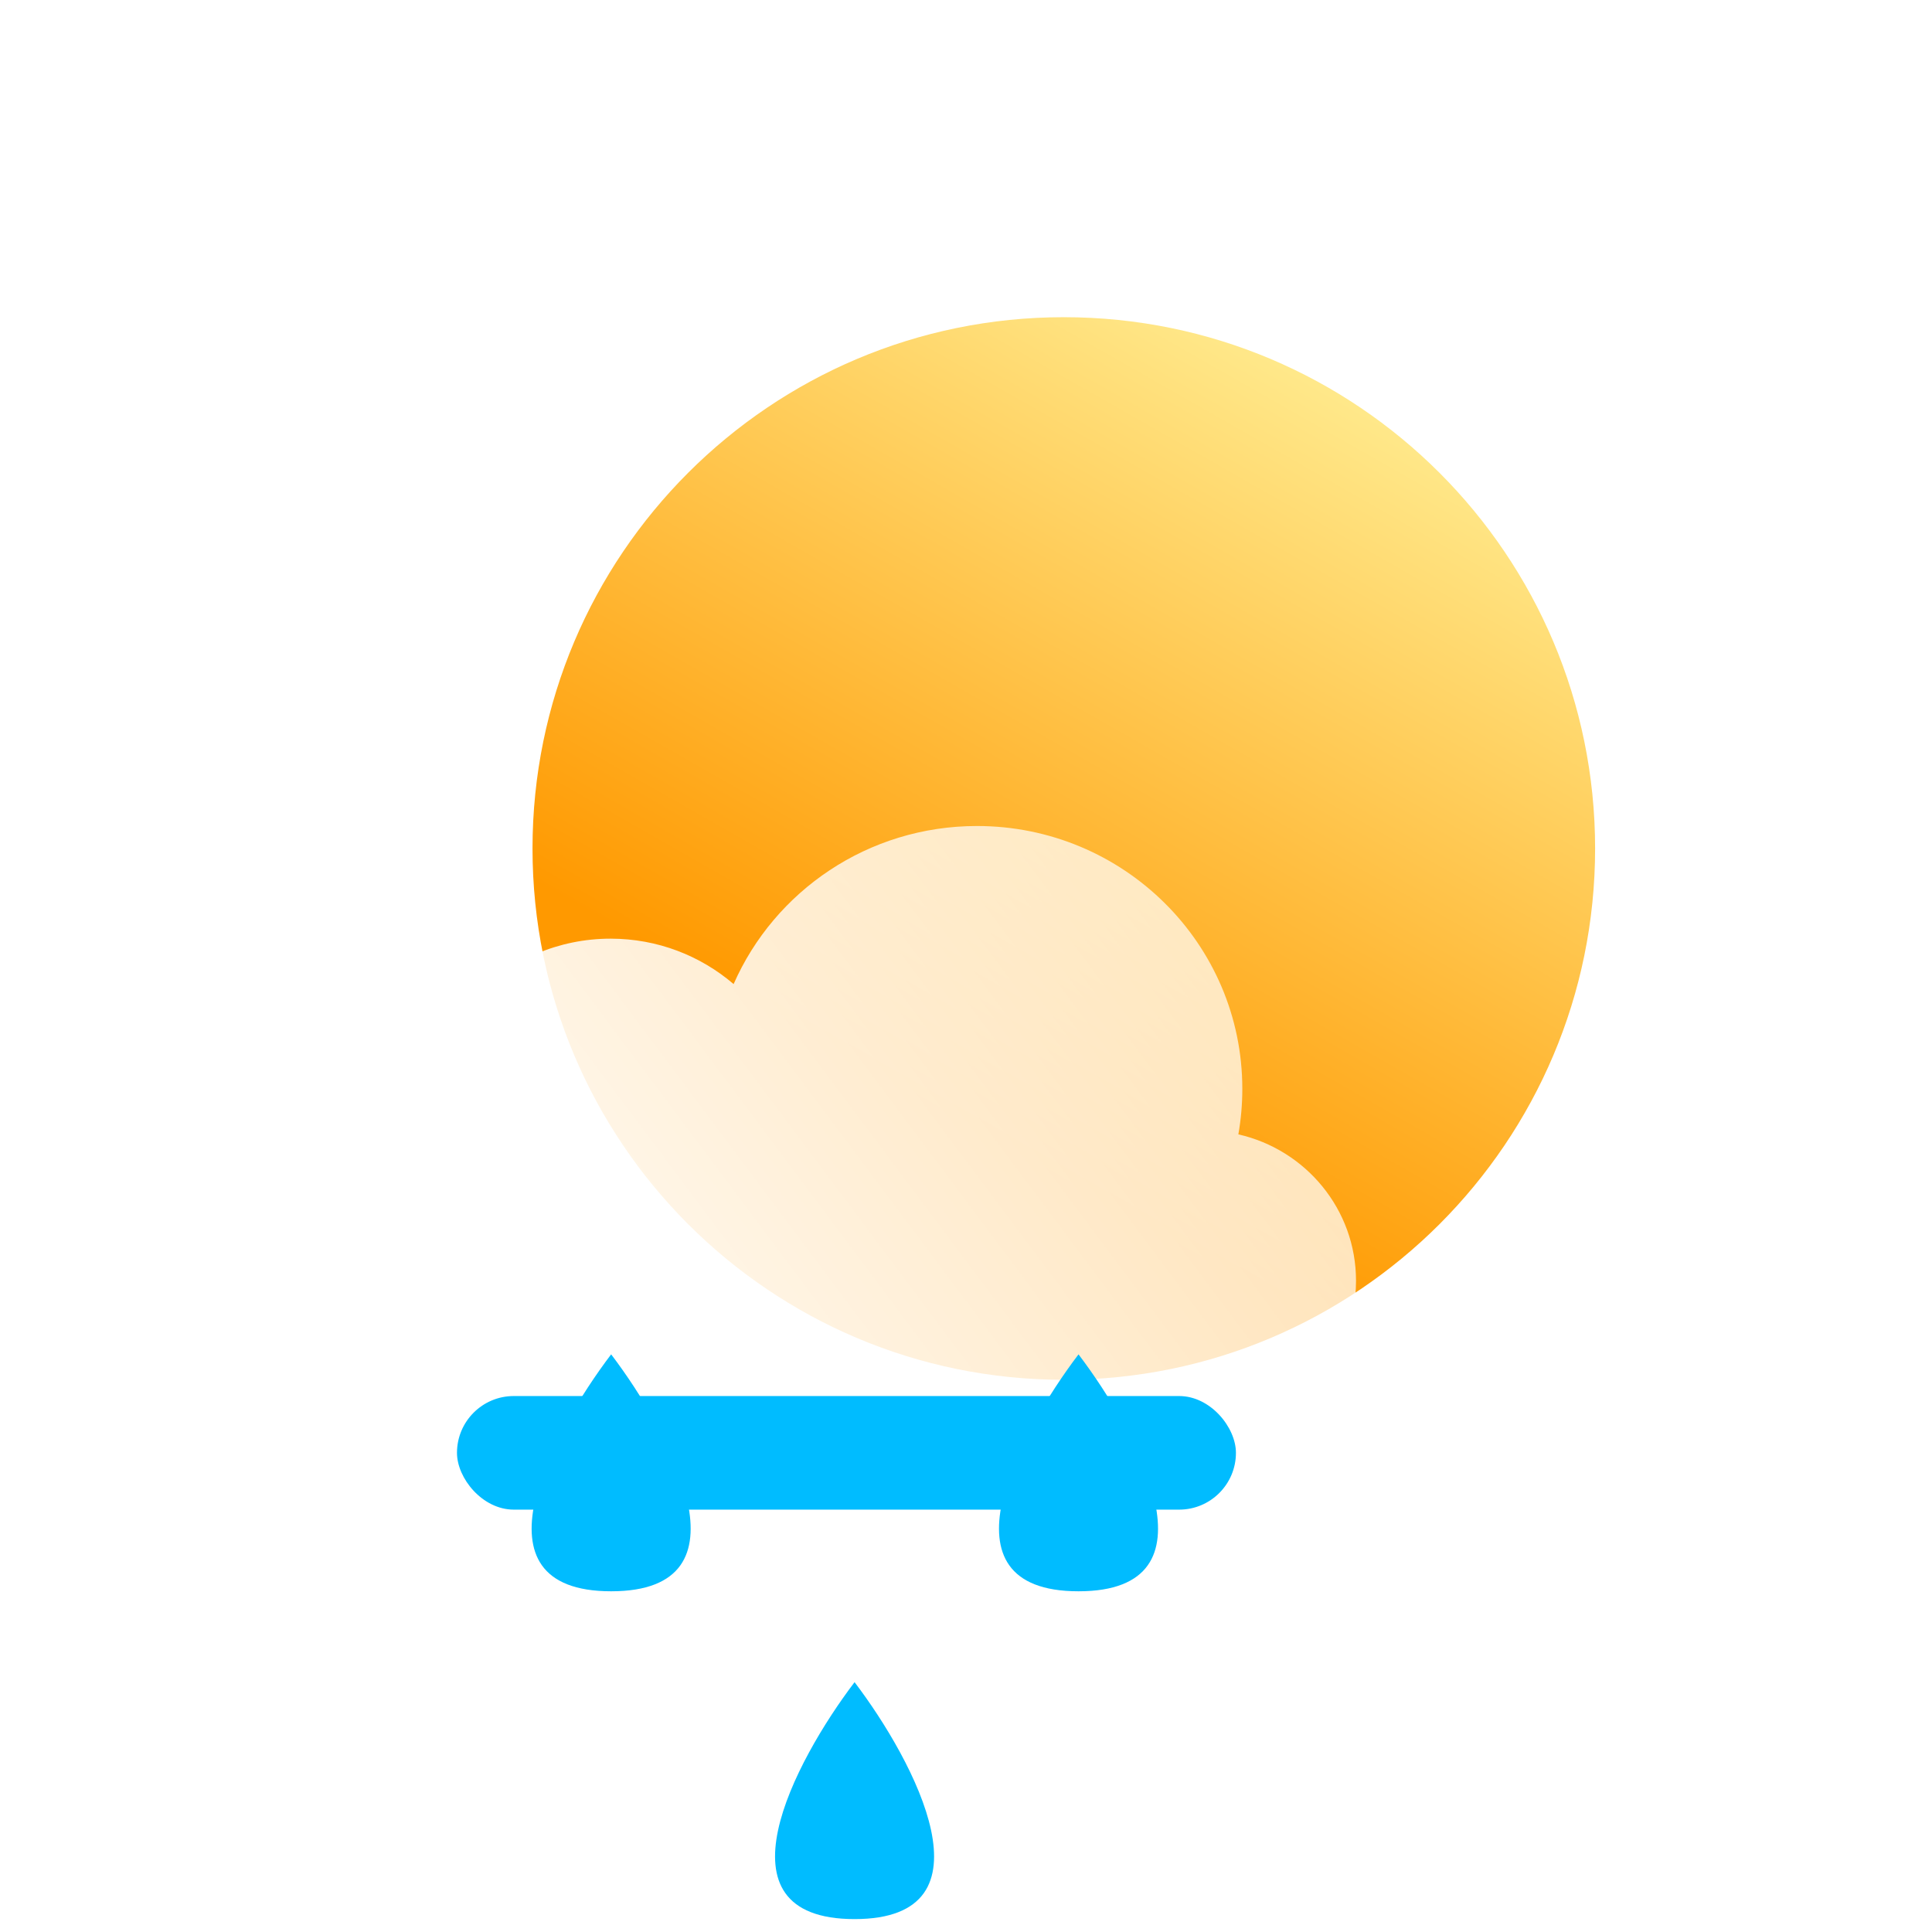 <svg width="400" height="400" viewBox="0 0 400 400" fill="none" xmlns="http://www.w3.org/2000/svg">
<g clip-path="url(#clip0_32_98)">
<g filter="url(#filter0_di_32_98)">
<path d="M330.25 141.672C330.25 202.423 281.001 251.672 220.25 251.672C159.499 251.672 110.25 202.423 110.25 141.672C110.25 80.921 159.499 31.672 220.25 31.672C281.001 31.672 330.25 80.921 330.25 141.672Z" fill="url(#paint0_linear_32_98)"/>
</g>
<g filter="url(#filter1_b_32_98)">
<g filter="url(#filter2_i_32_98)">
<path d="M256.389 223.859C256.928 220.799 257.209 217.651 257.209 214.438C257.209 184.382 232.616 160.016 202.279 160.016C179.726 160.016 160.348 173.482 151.888 192.742C145.035 186.879 136.142 183.34 126.424 183.34C104.754 183.34 87.188 200.937 87.188 222.645C87.188 223.854 87.243 225.05 87.349 226.231C76.927 231.289 69.75 241.902 69.75 254.175C69.75 271.351 83.803 285.274 101.138 285.274H249.362C266.697 285.274 280.75 271.351 280.75 254.175C280.75 239.394 270.341 227.021 256.389 223.859Z" fill="url(#paint1_linear_32_98)"/>
</g>
</g>
<g filter="url(#filter3_di_32_98)">
<path d="M126.532 251.404C114.108 267.756 96.715 300.459 126.532 300.459C156.349 300.459 138.956 267.756 126.532 251.404Z" fill="#00BCFF"/>
</g>
<g filter="url(#filter4_di_32_98)">
<path d="M223.296 251.404C210.872 267.756 193.479 300.459 223.296 300.459C253.113 300.459 235.72 267.756 223.296 251.404Z" fill="#00BCFF"/>
</g>
<g filter="url(#filter5_di_32_98)">
<path d="M176.93 319.274C164.506 335.625 147.113 368.328 176.93 368.328C206.747 368.328 189.354 335.625 176.93 319.274Z" fill="#00BCFF"/>
</g>
<g filter="url(#filter6_f_32_98)">
<rect x="94.613" y="289.035" width="161.274" height="23.519" rx="11.76" fill="#00BCFF"/>
</g>
</g>
<defs>
<filter id="filter0_di_32_98" x="77.25" y="27.672" width="286" height="286" filterUnits="userSpaceOnUse" color-interpolation-filters="sRGB">
<feFlood flood-opacity="0" result="BackgroundImageFix"/>
<feColorMatrix in="SourceAlpha" type="matrix" values="0 0 0 0 0 0 0 0 0 0 0 0 0 0 0 0 0 0 127 0" result="hardAlpha"/>
<feOffset dy="29"/>
<feGaussianBlur stdDeviation="16.5"/>
<feComposite in2="hardAlpha" operator="out"/>
<feColorMatrix type="matrix" values="0 0 0 0 0.284 0 0 0 0 0.182 0 0 0 0 0.912 0 0 0 0.68 0"/>
<feBlend mode="normal" in2="BackgroundImageFix" result="effect1_dropShadow_32_98"/>
<feBlend mode="normal" in="SourceGraphic" in2="effect1_dropShadow_32_98" result="shape"/>
<feColorMatrix in="SourceAlpha" type="matrix" values="0 0 0 0 0 0 0 0 0 0 0 0 0 0 0 0 0 0 127 0" result="hardAlpha"/>
<feOffset dy="5"/>
<feGaussianBlur stdDeviation="9"/>
<feComposite in2="hardAlpha" operator="arithmetic" k2="-1" k3="1"/>
<feColorMatrix type="matrix" values="0 0 0 0 1 0 0 0 0 1 0 0 0 0 1 0 0 0 0.81 0"/>
<feBlend mode="normal" in2="shape" result="effect2_innerShadow_32_98"/>
</filter>
<filter id="filter1_b_32_98" x="42.75" y="133.016" width="265" height="179.258" filterUnits="userSpaceOnUse" color-interpolation-filters="sRGB">
<feFlood flood-opacity="0" result="BackgroundImageFix"/>
<feGaussianBlur in="BackgroundImageFix" stdDeviation="13.5"/>
<feComposite in2="SourceAlpha" operator="in" result="effect1_backgroundBlur_32_98"/>
<feBlend mode="normal" in="SourceGraphic" in2="effect1_backgroundBlur_32_98" result="shape"/>
</filter>
<filter id="filter2_i_32_98" x="69.75" y="160.016" width="211" height="135.258" filterUnits="userSpaceOnUse" color-interpolation-filters="sRGB">
<feFlood flood-opacity="0" result="BackgroundImageFix"/>
<feBlend mode="normal" in="SourceGraphic" in2="BackgroundImageFix" result="shape"/>
<feColorMatrix in="SourceAlpha" type="matrix" values="0 0 0 0 0 0 0 0 0 0 0 0 0 0 0 0 0 0 127 0" result="hardAlpha"/>
<feOffset dy="11"/>
<feGaussianBlur stdDeviation="5"/>
<feComposite in2="hardAlpha" operator="arithmetic" k2="-1" k3="1"/>
<feColorMatrix type="matrix" values="0 0 0 0 1 0 0 0 0 1 0 0 0 0 1 0 0 0 1 0"/>
<feBlend mode="normal" in2="shape" result="effect1_innerShadow_32_98"/>
</filter>
<filter id="filter3_di_32_98" x="91.069" y="251.404" width="70.927" height="88.054" filterUnits="userSpaceOnUse" color-interpolation-filters="sRGB">
<feFlood flood-opacity="0" result="BackgroundImageFix"/>
<feColorMatrix in="SourceAlpha" type="matrix" values="0 0 0 0 0 0 0 0 0 0 0 0 0 0 0 0 0 0 127 0" result="hardAlpha"/>
<feOffset dy="20"/>
<feGaussianBlur stdDeviation="9.5"/>
<feComposite in2="hardAlpha" operator="out"/>
<feColorMatrix type="matrix" values="0 0 0 0 0.284 0 0 0 0 0.179 0 0 0 0 0.933 0 0 0 1 0"/>
<feBlend mode="normal" in2="BackgroundImageFix" result="effect1_dropShadow_32_98"/>
<feBlend mode="normal" in="SourceGraphic" in2="effect1_dropShadow_32_98" result="shape"/>
<feColorMatrix in="SourceAlpha" type="matrix" values="0 0 0 0 0 0 0 0 0 0 0 0 0 0 0 0 0 0 127 0" result="hardAlpha"/>
<feOffset dy="9"/>
<feGaussianBlur stdDeviation="1.5"/>
<feComposite in2="hardAlpha" operator="arithmetic" k2="-1" k3="1"/>
<feColorMatrix type="matrix" values="0 0 0 0 1 0 0 0 0 1 0 0 0 0 1 0 0 0 0.21 0"/>
<feBlend mode="normal" in2="shape" result="effect2_innerShadow_32_98"/>
</filter>
<filter id="filter4_di_32_98" x="187.833" y="251.404" width="70.927" height="88.054" filterUnits="userSpaceOnUse" color-interpolation-filters="sRGB">
<feFlood flood-opacity="0" result="BackgroundImageFix"/>
<feColorMatrix in="SourceAlpha" type="matrix" values="0 0 0 0 0 0 0 0 0 0 0 0 0 0 0 0 0 0 127 0" result="hardAlpha"/>
<feOffset dy="20"/>
<feGaussianBlur stdDeviation="9.5"/>
<feComposite in2="hardAlpha" operator="out"/>
<feColorMatrix type="matrix" values="0 0 0 0 0.284 0 0 0 0 0.179 0 0 0 0 0.933 0 0 0 1 0"/>
<feBlend mode="normal" in2="BackgroundImageFix" result="effect1_dropShadow_32_98"/>
<feBlend mode="normal" in="SourceGraphic" in2="effect1_dropShadow_32_98" result="shape"/>
<feColorMatrix in="SourceAlpha" type="matrix" values="0 0 0 0 0 0 0 0 0 0 0 0 0 0 0 0 0 0 127 0" result="hardAlpha"/>
<feOffset dy="9"/>
<feGaussianBlur stdDeviation="1.5"/>
<feComposite in2="hardAlpha" operator="arithmetic" k2="-1" k3="1"/>
<feColorMatrix type="matrix" values="0 0 0 0 1 0 0 0 0 1 0 0 0 0 1 0 0 0 0.21 0"/>
<feBlend mode="normal" in2="shape" result="effect2_innerShadow_32_98"/>
</filter>
<filter id="filter5_di_32_98" x="141.467" y="319.274" width="70.927" height="88.054" filterUnits="userSpaceOnUse" color-interpolation-filters="sRGB">
<feFlood flood-opacity="0" result="BackgroundImageFix"/>
<feColorMatrix in="SourceAlpha" type="matrix" values="0 0 0 0 0 0 0 0 0 0 0 0 0 0 0 0 0 0 127 0" result="hardAlpha"/>
<feOffset dy="20"/>
<feGaussianBlur stdDeviation="9.5"/>
<feComposite in2="hardAlpha" operator="out"/>
<feColorMatrix type="matrix" values="0 0 0 0 0.284 0 0 0 0 0.179 0 0 0 0 0.933 0 0 0 1 0"/>
<feBlend mode="normal" in2="BackgroundImageFix" result="effect1_dropShadow_32_98"/>
<feBlend mode="normal" in="SourceGraphic" in2="effect1_dropShadow_32_98" result="shape"/>
<feColorMatrix in="SourceAlpha" type="matrix" values="0 0 0 0 0 0 0 0 0 0 0 0 0 0 0 0 0 0 127 0" result="hardAlpha"/>
<feOffset dy="9"/>
<feGaussianBlur stdDeviation="1.5"/>
<feComposite in2="hardAlpha" operator="arithmetic" k2="-1" k3="1"/>
<feColorMatrix type="matrix" values="0 0 0 0 1 0 0 0 0 1 0 0 0 0 1 0 0 0 0.21 0"/>
<feBlend mode="normal" in2="shape" result="effect2_innerShadow_32_98"/>
</filter>
<filter id="filter6_f_32_98" x="16.613" y="211.035" width="317.274" height="179.519" filterUnits="userSpaceOnUse" color-interpolation-filters="sRGB">
<feFlood flood-opacity="0" result="BackgroundImageFix"/>
<feBlend mode="normal" in="SourceGraphic" in2="BackgroundImageFix" result="shape"/>
<feGaussianBlur stdDeviation="39" result="effect1_foregroundBlur_32_98"/>
</filter>
<linearGradient id="paint0_linear_32_98" x1="203.541" y1="201.545" x2="294.047" y2="42.811" gradientUnits="userSpaceOnUse">
<stop stop-color="#FF9900"/>
<stop offset="1" stop-color="#FFEE94"/>
</linearGradient>
<linearGradient id="paint1_linear_32_98" x1="83.171" y1="274.09" x2="296.034" y2="114.908" gradientUnits="userSpaceOnUse">
<stop stop-color="white"/>
<stop offset="1" stop-color="white" stop-opacity="0.58"/>
</linearGradient>
<clipPath id="clip0_32_98">
<rect width="400" height="400" fill="white"/>
</clipPath>
</defs>
</svg>
